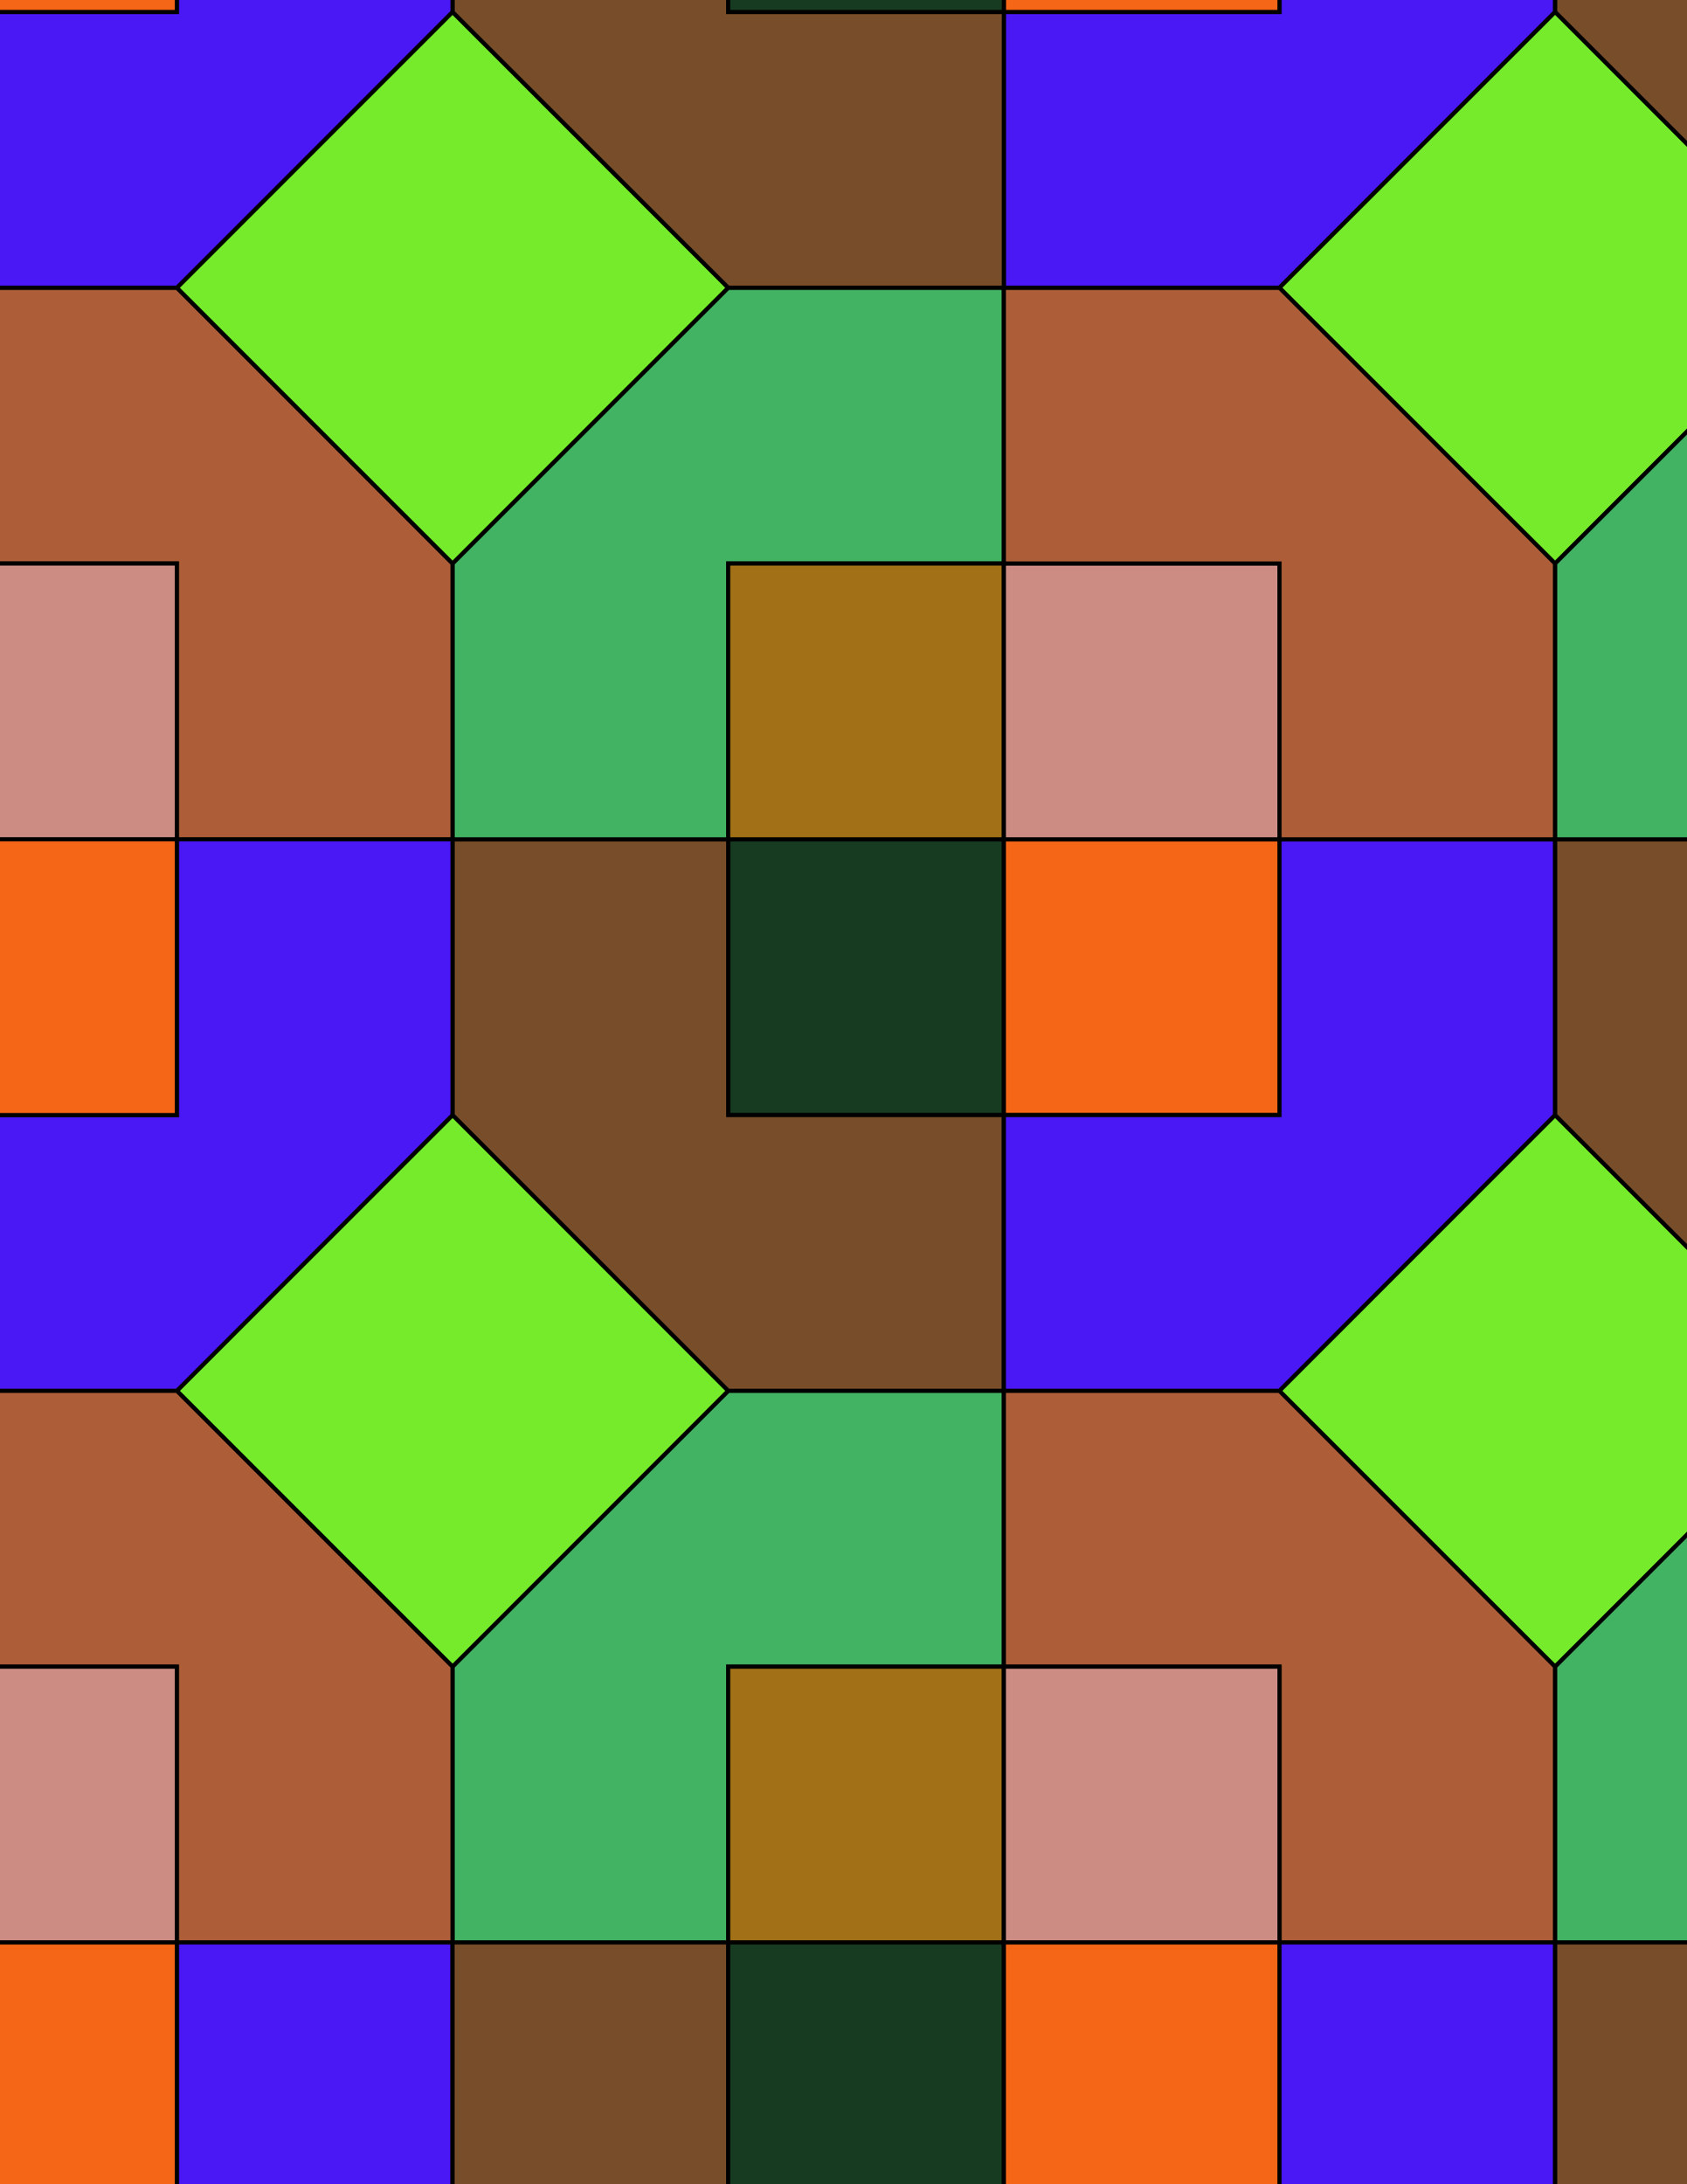 <svg xmlns="http://www.w3.org/2000/svg" xmlns:xlink="http://www.w3.org/1999/xlink" xmlns:inkscape="http://www.inkscape.org/namespaces/inkscape" version="1.1" width="612" height="792" viewBox="0 0 612 792">
<path transform="matrix(.1,0,0,-.1,0,792)" d="M2641.7 3876.7H3641.7V4876.7H2641.7Z" fill="#173b21"/>
<path transform="matrix(.1,0,0,-.1,0,792)" stroke-width="15" stroke-linecap="butt" stroke-miterlimit="10" stroke-linejoin="miter" fill="none" stroke="#000000" d="M2641.7 3876.7H3641.7V4876.7H2641.7Z"/>
<path transform="matrix(.1,0,0,-.1,0,792)" d="M2641.7 3876.7V4876.7H1641.7V3876.7L2641.7 2876.7H3641.7V3876.7" fill="#784d29"/>
<path transform="matrix(.1,0,0,-.1,0,792)" stroke-width="15" stroke-linecap="butt" stroke-miterlimit="10" stroke-linejoin="miter" fill="none" stroke="#000000" d="M2641.7 3876.7V4876.7H1641.7V3876.7L2641.7 2876.7H3641.7V3876.7Z"/>
<path transform="matrix(.1,0,0,-.1,0,792)" d="M2641.7 4876.7V5876.7H3641.7V6876.7H2641.7L1641.7 5876.7V4876.7" fill="#42b263"/>
<path transform="matrix(.1,0,0,-.1,0,792)" stroke-width="15" stroke-linecap="butt" stroke-miterlimit="10" stroke-linejoin="miter" fill="none" stroke="#000000" d="M2641.7 4876.7V5876.7H3641.7V6876.7H2641.7L1641.7 5876.7V4876.7Z"/>
<path transform="matrix(.1,0,0,-.1,0,792)" d="M2641.7 4876.7H3641.7V5876.7H2641.7Z" fill="#a17017"/>
<path transform="matrix(.1,0,0,-.1,0,792)" stroke-width="15" stroke-linecap="butt" stroke-miterlimit="10" stroke-linejoin="miter" fill="none" stroke="#000000" d="M2641.7 4876.7H3641.7V5876.7H2641.7Z"/>
<path transform="matrix(.1,0,0,-.1,0,792)" d="M3641.7 3876.7H4641.7V4876.7H3641.7Z" fill="#f56617"/>
<path transform="matrix(.1,0,0,-.1,0,792)" stroke-width="15" stroke-linecap="butt" stroke-miterlimit="10" stroke-linejoin="miter" fill="none" stroke="#000000" d="M3641.7 3876.7H4641.7V4876.7H3641.7Z"/>
<path transform="matrix(.1,0,0,-.1,0,792)" d="M3641.7 3876.7V2876.7H4641.7L5641.7 3876.7V4876.7H4641.7V3876.7" fill="#4a17f5"/>
<path transform="matrix(.1,0,0,-.1,0,792)" stroke-width="15" stroke-linecap="butt" stroke-miterlimit="10" stroke-linejoin="miter" fill="none" stroke="#000000" d="M3641.7 3876.7V2876.7H4641.7L5641.7 3876.7V4876.7H4641.7V3876.7Z"/>
<path transform="matrix(.1,0,0,-.1,0,792)" d="M3641.7 4876.7H4641.7V5876.7H3641.7Z" fill="#cc8c84"/>
<path transform="matrix(.1,0,0,-.1,0,792)" stroke-width="15" stroke-linecap="butt" stroke-miterlimit="10" stroke-linejoin="miter" fill="none" stroke="#000000" d="M3641.7 4876.7H4641.7V5876.7H3641.7Z"/>
<path transform="matrix(.1,0,0,-.1,0,792)" d="M2641.7 2876.7 1641.7 1876.7V876.699H2641.7V1876.7H3641.7V2876.7" fill="#42b263"/>
<path transform="matrix(.1,0,0,-.1,0,792)" stroke-width="15" stroke-linecap="butt" stroke-miterlimit="10" stroke-linejoin="miter" fill="none" stroke="#000000" d="M2641.7 2876.7 1641.7 1876.7V876.699H2641.7V1876.7H3641.7V2876.7Z"/>
<path transform="matrix(.1,0,0,-.1,0,792)" d="M2641.7 2876.7 1641.7 3876.7 641.699 2876.7 1641.7 1876.7Z" fill="#75eb2b"/>
<path transform="matrix(.1,0,0,-.1,0,792)" stroke-width="15" stroke-linecap="butt" stroke-miterlimit="10" stroke-linejoin="miter" fill="none" stroke="#000000" d="M2641.7 2876.7 1641.7 3876.7 641.699 2876.7 1641.7 1876.7Z"/>
<path transform="matrix(.1,0,0,-.1,0,792)" d="M3641.7 2876.7V1876.7H4641.7V876.699H5641.7V1876.7L4641.7 2876.7" fill="#ad5e38"/>
<path transform="matrix(.1,0,0,-.1,0,792)" stroke-width="15" stroke-linecap="butt" stroke-miterlimit="10" stroke-linejoin="miter" fill="none" stroke="#000000" d="M3641.7 2876.7V1876.7H4641.7V876.699H5641.7V1876.7L4641.7 2876.7Z"/>
<path transform="matrix(.1,0,0,-.1,0,792)" d="M3641.7 5876.7H4641.7V4876.7H5641.7V5876.7L4641.7 6876.7H3641.7" fill="#ad5e38"/>
<path transform="matrix(.1,0,0,-.1,0,792)" stroke-width="15" stroke-linecap="butt" stroke-miterlimit="10" stroke-linejoin="miter" fill="none" stroke="#000000" d="M3641.7 5876.7H4641.7V4876.7H5641.7V5876.7L4641.7 6876.7H3641.7Z"/>
<path transform="matrix(.1,0,0,-.1,0,792)" d="M1641.7 5876.7 641.699 6876.7H-358.301V5876.7H641.699V4876.7H1641.7" fill="#ad5e38"/>
<path transform="matrix(.1,0,0,-.1,0,792)" stroke-width="15" stroke-linecap="butt" stroke-miterlimit="10" stroke-linejoin="miter" fill="none" stroke="#000000" d="M1641.7 5876.7 641.699 6876.7H-358.301V5876.7H641.699V4876.7H1641.7Z"/>
<path transform="matrix(.1,0,0,-.1,0,792)" d="M1641.7 5876.7 2641.7 6876.7 1641.7 7876.7 641.699 6876.7Z" fill="#75eb2b"/>
<path transform="matrix(.1,0,0,-.1,0,792)" stroke-width="15" stroke-linecap="butt" stroke-miterlimit="10" stroke-linejoin="miter" fill="none" stroke="#000000" d="M1641.7 5876.7 2641.7 6876.7 1641.7 7876.7 641.699 6876.7Z"/>
<path transform="matrix(.1,0,0,-.1,0,792)" d="M1641.7 4876.7H641.699V3876.7H-358.301V2876.7H641.699L1641.7 3876.7" fill="#4a17f5"/>
<path transform="matrix(.1,0,0,-.1,0,792)" stroke-width="15" stroke-linecap="butt" stroke-miterlimit="10" stroke-linejoin="miter" fill="none" stroke="#000000" d="M1641.7 4876.7H641.699V3876.7H-358.301V2876.7H641.699L1641.7 3876.7Z"/>
<path transform="matrix(.1,0,0,-.1,0,792)" d="M4641.7 2876.7 5641.7 1876.7 6641.7 2876.7 5641.7 3876.7Z" fill="#75eb2b"/>
<path transform="matrix(.1,0,0,-.1,0,792)" stroke-width="15" stroke-linecap="butt" stroke-miterlimit="10" stroke-linejoin="miter" fill="none" stroke="#000000" d="M4641.7 2876.7 5641.7 1876.7 6641.7 2876.7 5641.7 3876.7Z"/>
<path transform="matrix(.1,0,0,-.1,0,792)" d="M1641.7 1876.7 641.699 2876.7H-358.301V1876.7H641.699V876.699H1641.7" fill="#ad5e38"/>
<path transform="matrix(.1,0,0,-.1,0,792)" stroke-width="15" stroke-linecap="butt" stroke-miterlimit="10" stroke-linejoin="miter" fill="none" stroke="#000000" d="M1641.7 1876.7 641.699 2876.7H-358.301V1876.7H641.699V876.699H1641.7Z"/>
<path transform="matrix(.1,0,0,-.1,0,792)" d="M2641.7 876.699H3641.7V1876.699H2641.7Z" fill="#a17017"/>
<path transform="matrix(.1,0,0,-.1,0,792)" stroke-width="15" stroke-linecap="butt" stroke-miterlimit="10" stroke-linejoin="miter" fill="none" stroke="#000000" d="M2641.7 876.699H3641.7V1876.699H2641.7Z"/>
<path transform="matrix(.1,0,0,-.1,0,792)" d="M3641.7 876.699H4641.7V1876.699H3641.7Z" fill="#cc8c84"/>
<path transform="matrix(.1,0,0,-.1,0,792)" stroke-width="15" stroke-linecap="butt" stroke-miterlimit="10" stroke-linejoin="miter" fill="none" stroke="#000000" d="M3641.7 876.699H4641.7V1876.699H3641.7Z"/>
<path transform="matrix(.1,0,0,-.1,0,792)" d="M4641.7 6876.7 5641.7 7876.7V8876.7H4641.7V7876.7H3641.7V6876.7" fill="#4a17f5"/>
<path transform="matrix(.1,0,0,-.1,0,792)" stroke-width="15" stroke-linecap="butt" stroke-miterlimit="10" stroke-linejoin="miter" fill="none" stroke="#000000" d="M4641.7 6876.7 5641.7 7876.7V8876.7H4641.7V7876.7H3641.7V6876.7Z"/>
<path transform="matrix(.1,0,0,-.1,0,792)" d="M4641.7 6876.7 5641.7 5876.7 6641.7 6876.7 5641.7 7876.7Z" fill="#75eb2b"/>
<path transform="matrix(.1,0,0,-.1,0,792)" stroke-width="15" stroke-linecap="butt" stroke-miterlimit="10" stroke-linejoin="miter" fill="none" stroke="#000000" d="M4641.7 6876.7 5641.7 5876.7 6641.7 6876.7 5641.7 7876.7Z"/>
<path transform="matrix(.1,0,0,-.1,0,792)" d="M3641.7 6876.7V7876.7H2641.7V8876.7H1641.7V7876.7L2641.7 6876.7" fill="#784d29"/>
<path transform="matrix(.1,0,0,-.1,0,792)" stroke-width="15" stroke-linecap="butt" stroke-miterlimit="10" stroke-linejoin="miter" fill="none" stroke="#000000" d="M3641.7 6876.7V7876.7H2641.7V8876.7H1641.7V7876.7L2641.7 6876.7Z"/>
<path transform="matrix(.1,0,0,-.1,0,792)" d="M641.699 6876.7 1641.7 7876.7V8876.7H641.699V7876.7H-358.301V6876.7" fill="#4a17f5"/>
<path transform="matrix(.1,0,0,-.1,0,792)" stroke-width="15" stroke-linecap="butt" stroke-miterlimit="10" stroke-linejoin="miter" fill="none" stroke="#000000" d="M641.699 6876.7 1641.7 7876.7V8876.7H641.699V7876.7H-358.301V6876.7Z"/>
<path transform="matrix(.1,0,0,-.1,0,792)" d="M0 4876.7H641.699V5876.7H0Z" fill="#cc8c84"/>
<path transform="matrix(.1,0,0,-.1,0,792)" stroke-width="15" stroke-linecap="butt" stroke-miterlimit="10" stroke-linejoin="miter" fill="none" stroke="#000000" d="M-8.496 4876.7H641.699V5876.7H-8.496Z"/>
<path transform="matrix(.1,0,0,-.1,0,792)" d="M0 3876.7H641.699V4876.7H0Z" fill="#f56617"/>
<path transform="matrix(.1,0,0,-.1,0,792)" stroke-width="15" stroke-linecap="butt" stroke-miterlimit="10" stroke-linejoin="miter" fill="none" stroke="#000000" d="M-8.496 3876.7H641.699V4876.7H-8.496Z"/>
<path transform="matrix(.1,0,0,-.1,0,792)" d="M0 876.699H641.699V1876.699H0Z" fill="#cc8c84"/>
<path transform="matrix(.1,0,0,-.1,0,792)" stroke-width="15" stroke-linecap="butt" stroke-miterlimit="10" stroke-linejoin="miter" fill="none" stroke="#000000" d="M-8.496 876.699H641.699V1876.699H-8.496Z"/>
<path transform="matrix(.1,0,0,-.1,0,792)" d="M641.699 876.699V-123.301H-358.301V-1123.3H641.699L1641.7-123.301V876.699" fill="#4a17f5"/>
<path transform="matrix(.1,0,0,-.1,0,792)" stroke-width="15" stroke-linecap="butt" stroke-miterlimit="10" stroke-linejoin="miter" fill="none" stroke="#000000" d="M641.699 876.699V-123.301H-358.301V-1123.3H641.699L1641.7-123.301V876.699Z"/>
<path transform="matrix(.1,0,0,-.1,0,792)" d="M0 0H641.699V876.699H0Z" fill="#f56617"/>
<path transform="matrix(.1,0,0,-.1,0,792)" stroke-width="15" stroke-linecap="butt" stroke-miterlimit="10" stroke-linejoin="miter" fill="none" stroke="#000000" d="M-8.496-8.496H641.699V876.699H-8.496Z"/>
<path transform="matrix(.1,0,0,-.1,0,792)" d="M1641.7 876.699V-123.301L2641.7-1123.3H3641.7V-123.301H2641.7V876.699" fill="#784d29"/>
<path transform="matrix(.1,0,0,-.1,0,792)" stroke-width="15" stroke-linecap="butt" stroke-miterlimit="10" stroke-linejoin="miter" fill="none" stroke="#000000" d="M1641.7 876.699V-123.301L2641.7-1123.3H3641.7V-123.301H2641.7V876.699Z"/>
<path transform="matrix(.1,0,0,-.1,0,792)" d="M2641.7 0H3641.7V876.699H2641.7Z" fill="#173b21"/>
<path transform="matrix(.1,0,0,-.1,0,792)" stroke-width="15" stroke-linecap="butt" stroke-miterlimit="10" stroke-linejoin="miter" fill="none" stroke="#000000" d="M2641.7-8.496H3641.7V876.699H2641.7Z"/>
<path transform="matrix(.1,0,0,-.1,0,792)" d="M3641.7 0H4641.7V876.699H3641.7Z" fill="#f56617"/>
<path transform="matrix(.1,0,0,-.1,0,792)" stroke-width="15" stroke-linecap="butt" stroke-miterlimit="10" stroke-linejoin="miter" fill="none" stroke="#000000" d="M3641.7-8.496H4641.7V876.699H3641.7Z"/>
<path transform="matrix(.1,0,0,-.1,0,792)" d="M4641.7 876.699V-123.301H3641.7V-1123.3H4641.7L5641.7-123.301V876.699" fill="#4a17f5"/>
<path transform="matrix(.1,0,0,-.1,0,792)" stroke-width="15" stroke-linecap="butt" stroke-miterlimit="10" stroke-linejoin="miter" fill="none" stroke="#000000" d="M4641.7 876.699V-123.301H3641.7V-1123.3H4641.7L5641.7-123.301V876.699Z"/>
<path transform="matrix(.1,0,0,-.1,0,792)" d="M3641.7 7876.7H4641.7V8876.7H3641.7Z" fill="#f56617"/>
<path transform="matrix(.1,0,0,-.1,0,792)" stroke-width="15" stroke-linecap="butt" stroke-miterlimit="10" stroke-linejoin="miter" fill="none" stroke="#000000" d="M3641.7 7876.7H4641.7V8876.7H3641.7Z"/>
<path transform="matrix(.1,0,0,-.1,0,792)" d="M2641.7 7876.7H3641.7V8876.7H2641.7Z" fill="#173b21"/>
<path transform="matrix(.1,0,0,-.1,0,792)" stroke-width="15" stroke-linecap="butt" stroke-miterlimit="10" stroke-linejoin="miter" fill="none" stroke="#000000" d="M2641.7 7876.7H3641.7V8876.7H2641.7Z"/>
<path transform="matrix(.1,0,0,-.1,0,792)" d="M0 7876.7H641.699V8876.7H0Z" fill="#f56617"/>
<path transform="matrix(.1,0,0,-.1,0,792)" stroke-width="15" stroke-linecap="butt" stroke-miterlimit="10" stroke-linejoin="miter" fill="none" stroke="#000000" d="M-8.496 7876.7H641.699V8876.7H-8.496Z"/>
<path transform="matrix(.1,0,0,-.1,0,792)" d="M5641.7 876.699H6641.7V1876.7H7641.7V2876.7H6641.7L5641.7 1876.7" fill="#42b263"/>
<path transform="matrix(.1,0,0,-.1,0,792)" stroke-width="15" stroke-linecap="butt" stroke-miterlimit="10" stroke-linejoin="miter" fill="none" stroke="#000000" d="M5641.7 876.699H6641.7V1876.7H7641.7V2876.7H6641.7L5641.7 1876.7Z"/>
<path transform="matrix(.1,0,0,-.1,0,792)" d="M5641.7 876.699V-123.301L6641.7-1123.3H7641.7V-123.301H6641.7V876.699" fill="#784d29"/>
<path transform="matrix(.1,0,0,-.1,0,792)" stroke-width="15" stroke-linecap="butt" stroke-miterlimit="10" stroke-linejoin="miter" fill="none" stroke="#000000" d="M5641.7 876.699V-123.301L6641.7-1123.3H7641.7V-123.301H6641.7V876.699Z"/>
<path transform="matrix(.1,0,0,-.1,0,792)" d="M5641.7 3876.7 6641.7 2876.7H7641.7V3876.7H6641.7V4876.7H5641.7" fill="#784d29"/>
<path transform="matrix(.1,0,0,-.1,0,792)" stroke-width="15" stroke-linecap="butt" stroke-miterlimit="10" stroke-linejoin="miter" fill="none" stroke="#000000" d="M5641.7 3876.7 6641.7 2876.7H7641.7V3876.7H6641.7V4876.7H5641.7Z"/>
<path transform="matrix(.1,0,0,-.1,0,792)" d="M5641.7 4876.7H6641.7V5876.7H7641.7V6876.7H6641.7L5641.7 5876.7" fill="#42b263"/>
<path transform="matrix(.1,0,0,-.1,0,792)" stroke-width="15" stroke-linecap="butt" stroke-miterlimit="10" stroke-linejoin="miter" fill="none" stroke="#000000" d="M5641.7 4876.7H6641.7V5876.7H7641.7V6876.7H6641.7L5641.7 5876.7Z"/>
<path transform="matrix(.1,0,0,-.1,0,792)" d="M5641.7 7876.7 6641.7 6876.7H7641.7V7876.7H6641.7V8876.7H5641.7" fill="#784d29"/>
<path transform="matrix(.1,0,0,-.1,0,792)" stroke-width="15" stroke-linecap="butt" stroke-miterlimit="10" stroke-linejoin="miter" fill="none" stroke="#000000" d="M5641.7 7876.7 6641.7 6876.7H7641.7V7876.7H6641.7V8876.7H5641.7Z"/>
</svg>
